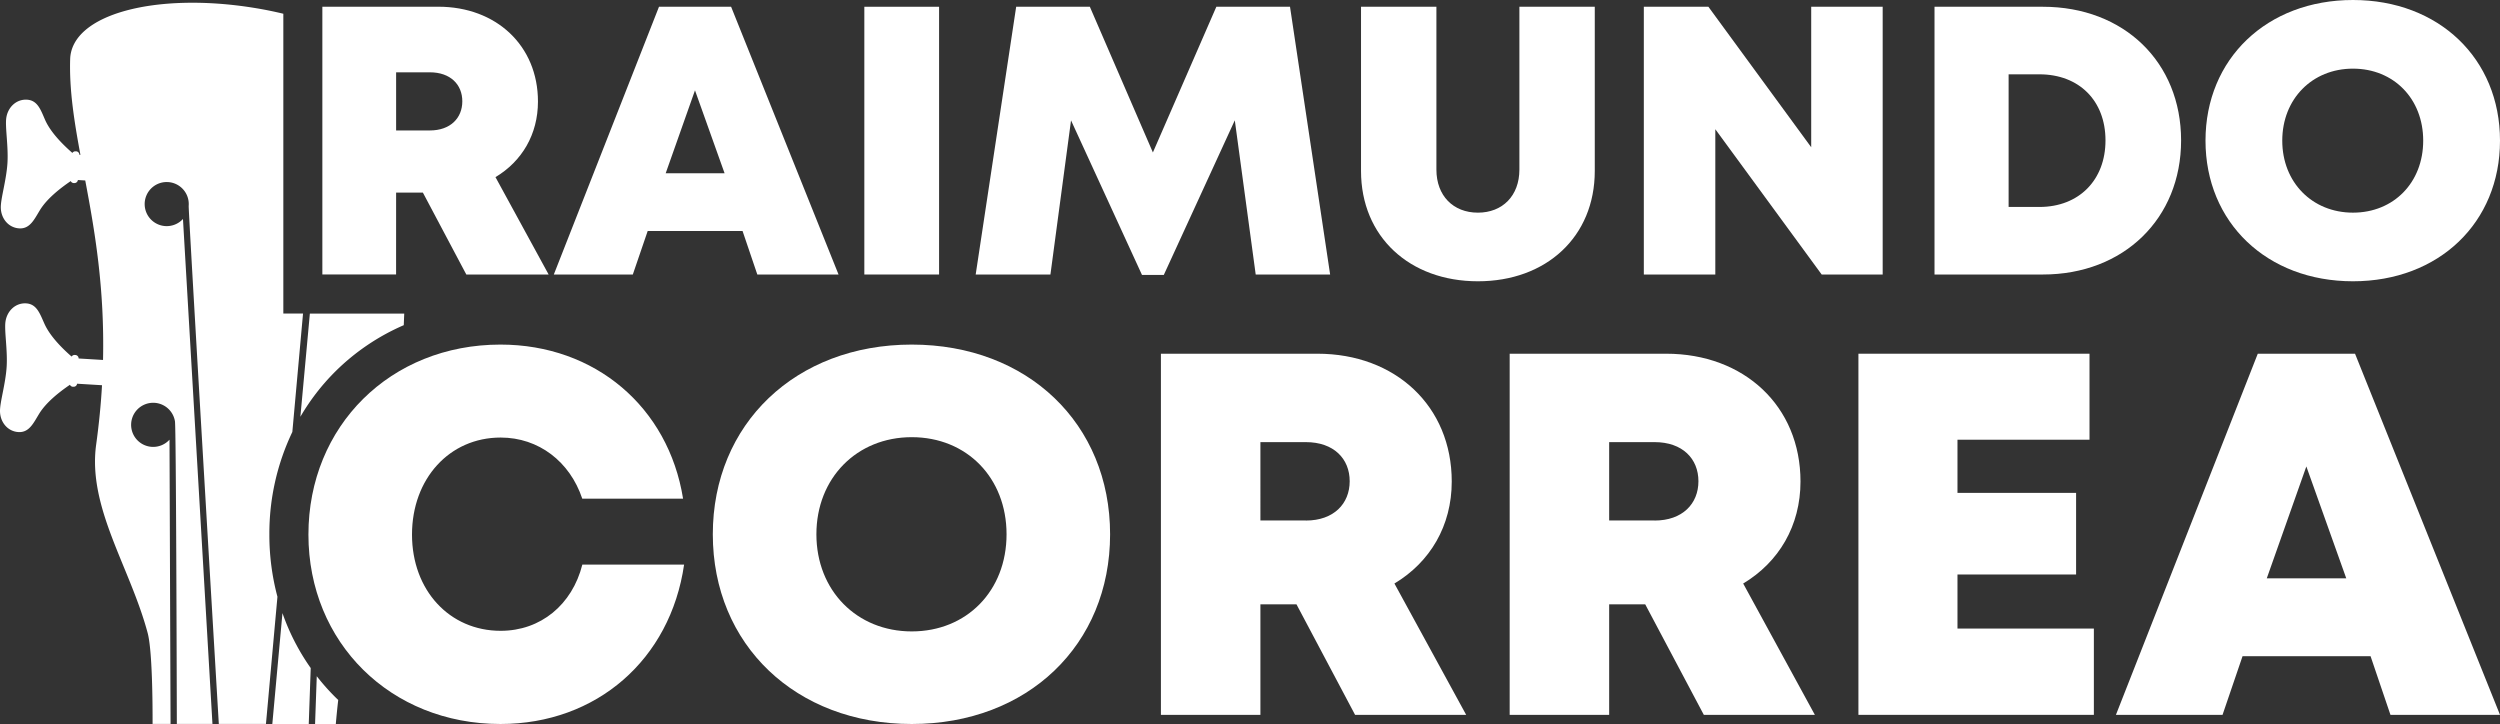 <svg xmlns="http://www.w3.org/2000/svg" viewBox="0 0 2373.53 687.37"><rect x="0" y="0" width="2373.53" height="687.37" fill="#333333" stroke="none"/><defs><style>.cls-1{fill:#fff;}</style></defs><title>Recurso 4</title><g id="Capa_2" data-name="Capa 2"><g id="Capa_1-2" data-name="Capa 1"><path class="cls-1" d="M376.08,182.84h25.4l41.24,77.78h78.16l-50.47-92.45c25.11-15,40.34-40.59,40.34-71.79,0-53.13-39.72-90-94.52-90H306.05v254.2h70Zm0-114.19h32c19.58,0,30.85,11.64,30.85,27.52s-11.27,27.68-30.85,27.68h-32Z"/><path class="cls-1" d="M614.92,219.34H705l14,41.28h77.12l-102-254.2H625.65L525.8,260.62h75ZM659.83,85.77l28.11,78.76H632Z"/><rect class="cls-1" x="820.61" y="6.42" width="70.96" height="254.2"/><polygon class="cls-1" points="1172.34 114.23 1192.18 260.62 1262.84 260.62 1224.75 6.42 1154.82 6.42 1094.57 144.74 1034.71 6.42 964.77 6.42 926.33 260.62 997.29 260.62 1016.85 114.29 1084.23 261.04 1104.92 261.04 1172.34 114.23"/><path class="cls-1" d="M1514.1,162.29V6.42h-71.57V161c0,24.85-16,40.9-39.39,40.9s-39.4-16-39.4-40.9V6.42h-71.57V162.29c0,62.54,46.16,104.76,111,104.76S1514.1,224.83,1514.1,162.29Z"/><polygon class="cls-1" points="1787.44 6.42 1719.58 6.42 1719.58 139.79 1621.97 6.42 1560.67 6.42 1560.67 260.62 1628.54 260.62 1628.54 122.67 1729.52 260.62 1787.44 260.62 1787.44 6.42"/><path class="cls-1" d="M2070.76,133.32c0-74.29-54.26-126.9-131.22-126.9H1836.65v254.2h102.89C2016.29,260.62,2070.76,207.49,2070.76,133.32ZM1907,196.49V70.56h29.24c37.65,0,62.74,25,62.74,62.76,0,37.5-25.09,63.17-62.74,63.17Z"/><path class="cls-1" d="M2233.93,267.05h0c81.5,0,139.6-55.63,139.6-133.52S2315.43,0,2233.93,0c-81.72,0-140,55.84-140,133.53S2152.21,267.05,2233.93,267.05Zm0-201.88c38.69,0,66.69,28.58,66.69,68.36s-28,68.36-66.69,68.36h0c-38.7,0-67.12-28.79-67.12-68.36S2195.23,65.17,2233.93,65.17Z"/><path class="cls-1" d="M475.32,598.9c-48.55,0-84.16-38.48-84.16-91.36,0-53.09,35.61-92.13,84.16-92.13,36.09,0,65.71,22.83,77.48,58h95.71C634.57,386.47,565,327.15,475.12,327.15c-104.36,0-182.3,77.26-182.3,180.39,0,102.57,77.94,179.83,182.3,179.83h0c91.32,0,161.34-61.2,174.37-151.35H552.88C543.27,574.11,513.37,598.9,475.32,598.9Z"/><path class="cls-1" d="M865.63,327.15c-110.22,0-188.88,75.32-188.88,180.11s78.66,180.11,188.88,180.11h0c109.94,0,188.31-75,188.31-180.1S975.57,327.15,865.63,327.15Zm0,272.32h0c-52.19,0-90.53-38.83-90.53-92.21s38.34-92.2,90.53-92.2,90,38.55,90,92.21S917.81,599.47,865.63,599.47Z"/><path class="cls-1" d="M1378.3,457.16c0-71.67-53.58-121.34-127.5-121.34H1102.19V678.69h94.46V573.78h34.25l55.63,104.91H1392L1323.88,554C1357.75,533.71,1378.3,499.24,1378.3,457.16Zm-138.5,37h-43.15V419.76h43.15c26.41,0,41.61,15.69,41.61,37.12S1266.21,494.21,1239.8,494.21Z"/><path class="cls-1" d="M1709.41,457.16c0-71.67-53.58-121.34-127.5-121.34H1433.3V678.69h94.46V573.78H1562l55.63,104.91h105.42L1655,554C1688.86,533.71,1709.41,499.24,1709.41,457.16Zm-138.5,37h-43.15V419.76h43.15c26.4,0,41.6,15.69,41.6,37.12S1597.31,494.21,1570.91,494.21Z"/><polygon class="cls-1" points="1858.45 545.43 1971.07 545.43 1971.07 467.95 1858.45 467.95 1858.45 417.47 1983.8 417.47 1983.8 335.82 1764.41 335.82 1764.41 678.69 1987.94 678.69 1987.94 596.76 1858.45 596.76 1858.45 545.43"/><path class="cls-1" d="M2143.56,335.82,2008.88,678.69H2110.1l19-55.69h121.54l18.89,55.69h104L2235.9,335.82Zm8.54,213.26,37.57-106.24,37.9,106.24Z"/><path class="cls-1" d="M258.54,687.37h34.59L295,634.26a210.59,210.59,0,0,1-26.83-52.18Z"/><path class="cls-1" d="M318.74,352.32a211.26,211.26,0,0,1,64.6-43.59c.14-3.57.29-7.24.45-11h-89.6l-9,97.94A209,209,0,0,1,318.74,352.32Z"/><path class="cls-1" d="M300.74,642l-1.61,45.38h19.7c.56-6.57,1.31-14.46,2.28-22.82-.78-.75-1.57-1.49-2.34-2.26A208.15,208.15,0,0,1,300.74,642Z"/><path class="cls-1" d="M255.74,507.54a223.49,223.49,0,0,1,21.81-97.43c3.78-41.85,7.33-81.22,10.15-112.41H269V13.05c-9.15-2.21-18.64-4.13-28.43-5.69C147.73-7.49,67.89,13.43,66.61,56.19c-.88,29.23,3.78,58.6,9.75,90.82l-1-.06a3.28,3.28,0,0,0-3.07-3.29l-.56,0a3.31,3.31,0,0,0-3,1.54c-9.68-8.44-20.51-19.58-25.63-30.75C38.88,105,36,95.28,25.69,94.65S7.33,101.93,5.94,112.14c-1.18,8.59,2.11,26.7,1.13,42.69S.64,188.4.76,197.07c.15,10.3,7.2,19.13,17.48,19.75S32.6,208.12,38,199.34c6.44-10.47,18.53-20.21,29.17-27.41a3.26,3.26,0,0,0,2.77,1.88l.56,0a3.28,3.28,0,0,0,3.44-2.9l7,.43C89.88,218.73,99.36,273,97.82,341.75l-23.17-1.41a3.29,3.29,0,0,0-3.07-3.3L71,337a3.27,3.27,0,0,0-3,1.54c-9.68-8.44-20.51-19.58-25.63-30.76-4.29-9.36-7.2-19.12-17.48-19.75S6.58,295.32,5.18,305.52c-1.18,8.59,2.11,26.71,1.13,42.7S-.12,381.79,0,390.46c.15,10.3,7.2,19.13,17.49,19.75s14.35-8.71,19.75-17.48c6.44-10.48,18.53-20.22,29.17-27.42a3.25,3.25,0,0,0,2.77,1.89l.56,0a3.29,3.29,0,0,0,3.45-2.9l23.66,1.44c-1,17.83-2.84,36.59-5.56,56.41-8.2,59.62,32.18,116.27,48.9,178.82,4.45,16.63,4.73,67.46,4.67,86.36h17.07l-1-269.9a20.94,20.94,0,1,1,5.18-17.39c1.08,6.33,1.67,239.31,1.78,287.29h33.82l-28-479.43a20.93,20.93,0,1,1,5.43-12.44c-.34,4.24,24.25,418.5,28.61,491.87H252.5c2-21.62,6-66.83,10.91-120.76A227.91,227.91,0,0,1,255.74,507.54Z"/></g></g></svg>